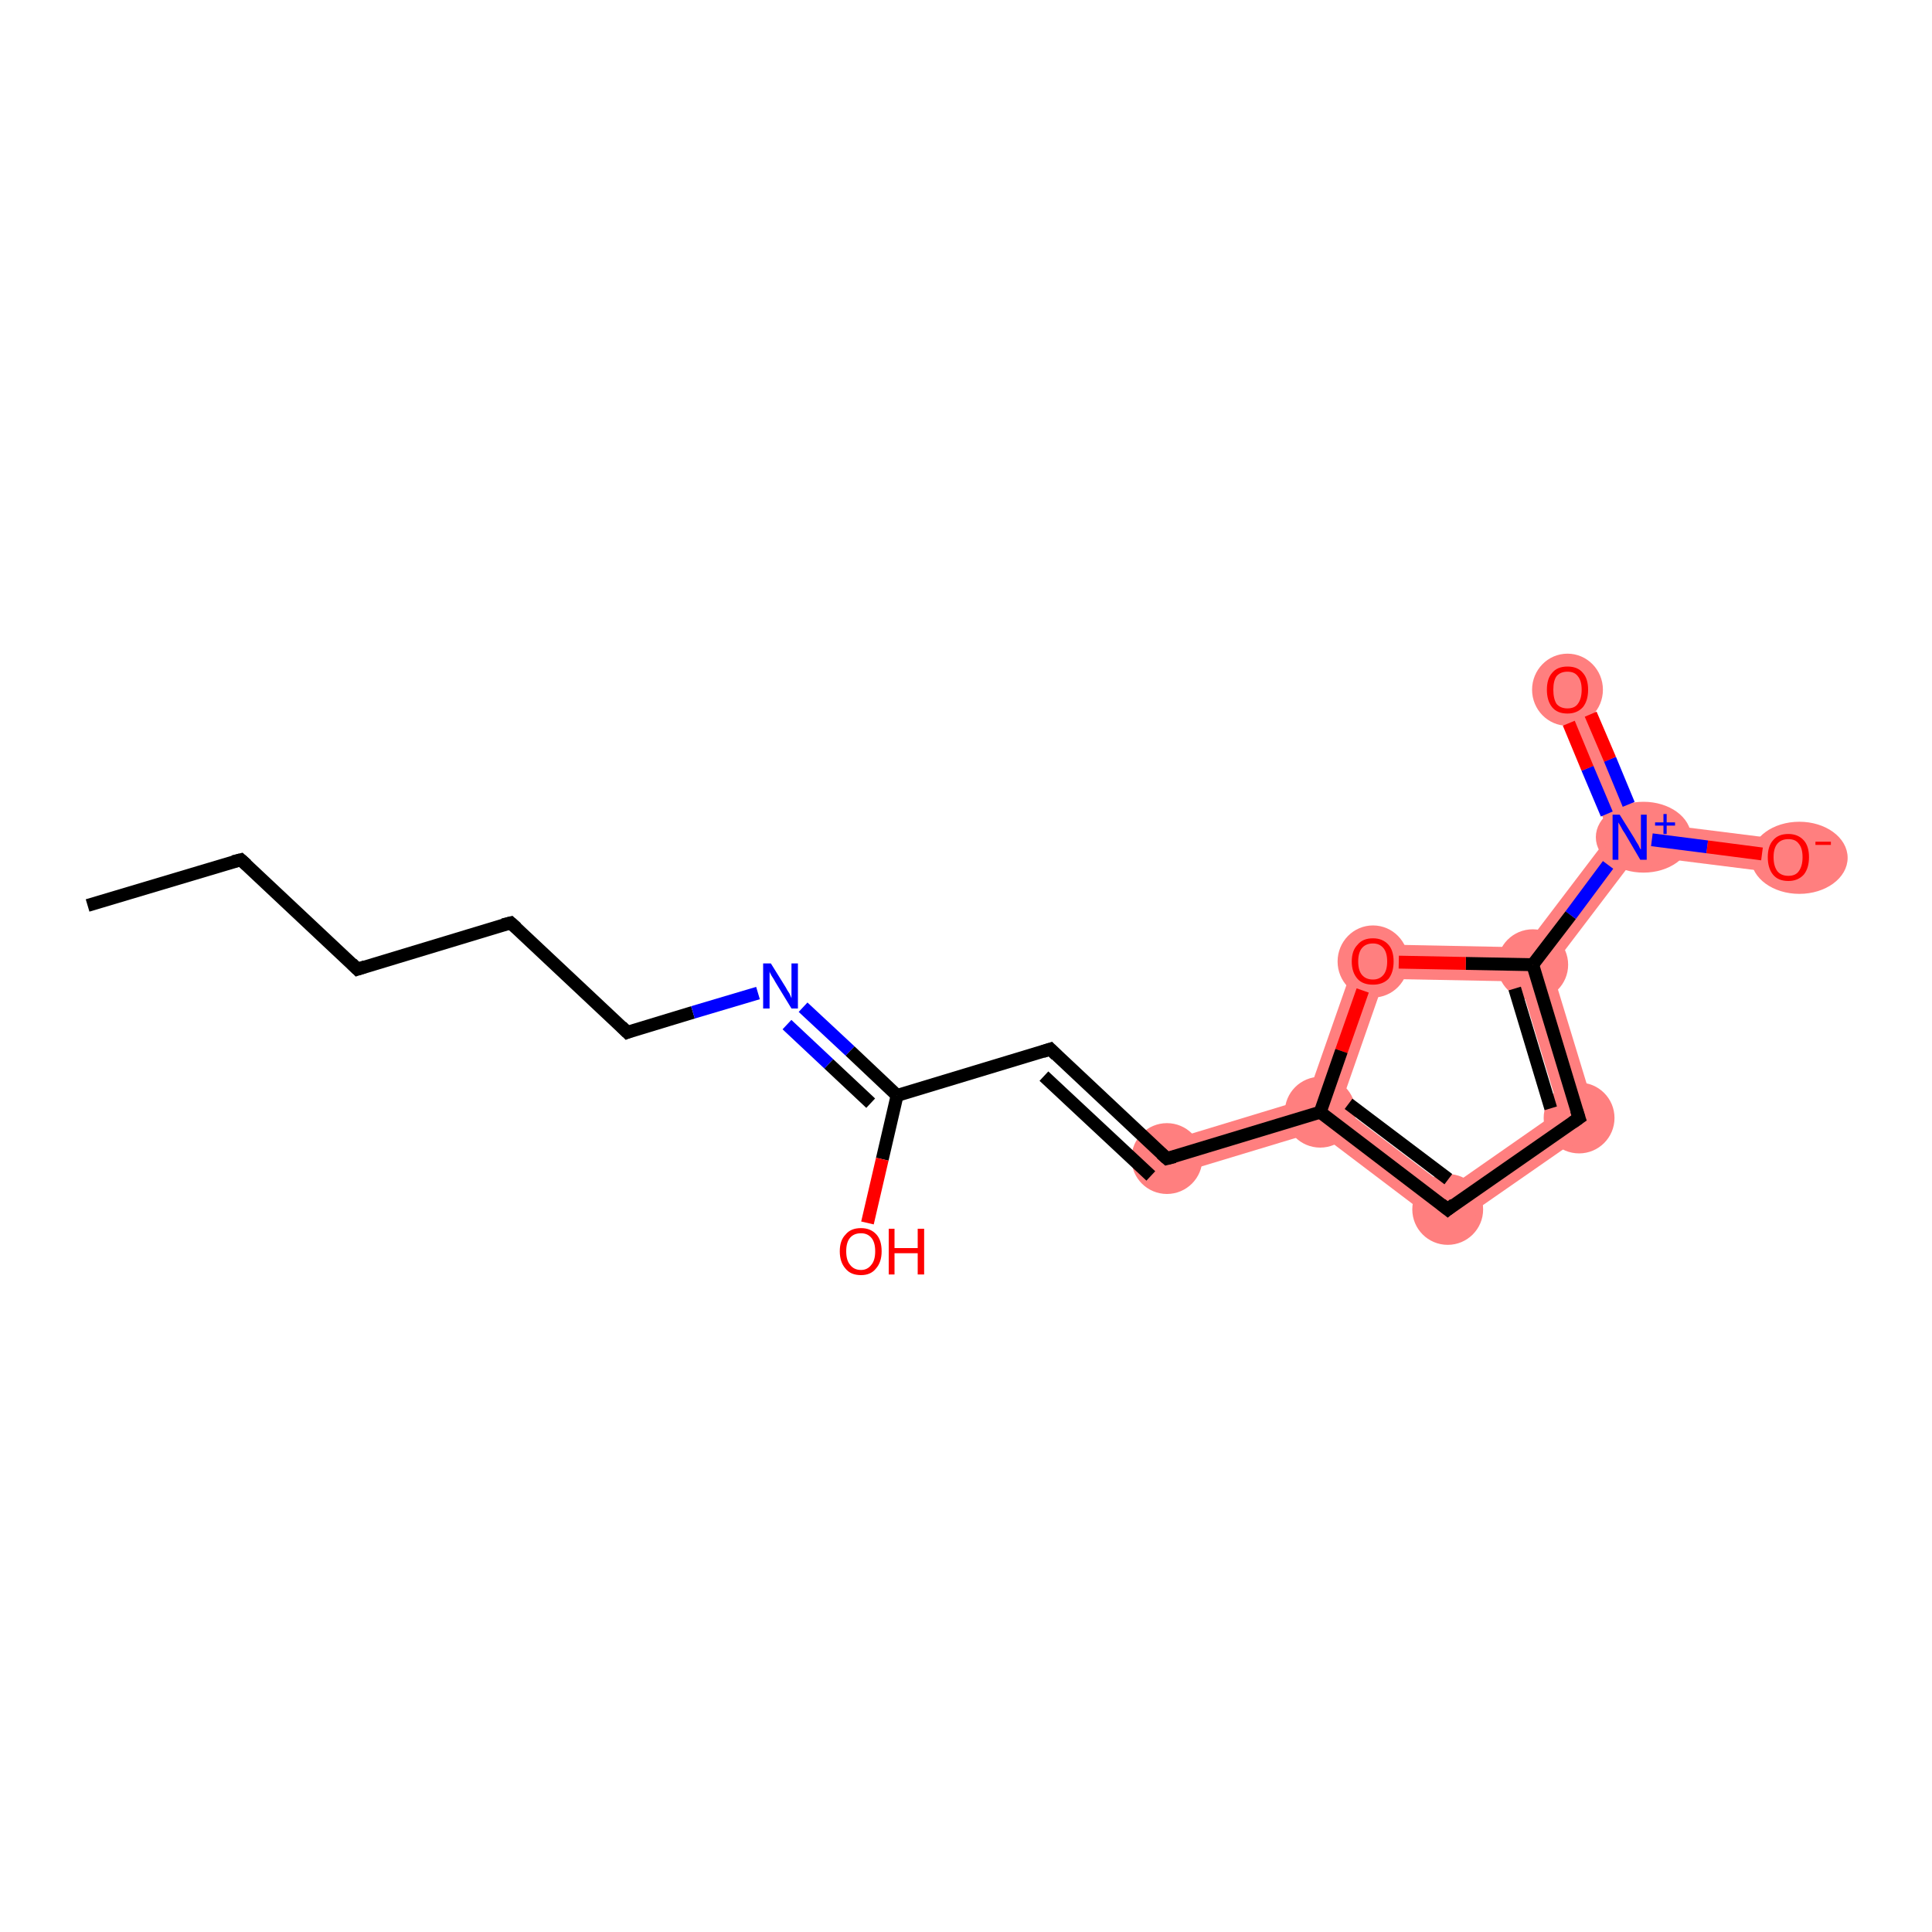 <?xml version='1.0' encoding='iso-8859-1'?>
<svg version='1.1' baseProfile='full'
              xmlns='http://www.w3.org/2000/svg'
                      xmlns:rdkit='http://www.rdkit.org/xml'
                      xmlns:xlink='http://www.w3.org/1999/xlink'
                  xml:space='preserve'
width='300px' height='300px' viewBox='0 0 300 300'>
<!-- END OF HEADER -->
<rect style='opacity:1.0;fill:#FFFFFF;stroke:none' width='300.0' height='300.0' x='0.0' y='0.0'> </rect>
<path class='bond-9 atom-9 atom-10' d='M 202.9,170.6 L 205.0,172.7 L 204.5,175.7 L 182.0,182.5 L 180.5,177.4 Z' style='fill:#FF7F7F;fill-rule:evenodd;fill-opacity:1;stroke:#FF7F7F;stroke-width:0.0px;stroke-linecap:butt;stroke-linejoin:miter;stroke-opacity:1;' />
<path class='bond-10 atom-10 atom-11' d='M 208.1,171.8 L 224.9,184.5 L 224.7,191.0 L 204.5,175.7 L 205.0,172.7 Z' style='fill:#FF7F7F;fill-rule:evenodd;fill-opacity:1;stroke:#FF7F7F;stroke-width:0.0px;stroke-linecap:butt;stroke-linejoin:miter;stroke-opacity:1;' />
<path class='bond-17 atom-10 atom-17' d='M 211.3,146.6 L 215.0,152.0 L 208.1,171.8 L 205.0,172.7 L 202.9,170.6 Z' style='fill:#FF7F7F;fill-rule:evenodd;fill-opacity:1;stroke:#FF7F7F;stroke-width:0.0px;stroke-linecap:butt;stroke-linejoin:miter;stroke-opacity:1;' />
<path class='bond-11 atom-11 atom-12' d='M 242.1,172.5 L 248.3,174.6 L 224.7,191.0 L 224.9,184.5 Z' style='fill:#FF7F7F;fill-rule:evenodd;fill-opacity:1;stroke:#FF7F7F;stroke-width:0.0px;stroke-linecap:butt;stroke-linejoin:miter;stroke-opacity:1;' />
<path class='bond-12 atom-12 atom-13' d='M 238.0,149.8 L 240.9,150.3 L 248.3,174.6 L 242.1,172.5 L 236.0,152.4 Z' style='fill:#FF7F7F;fill-rule:evenodd;fill-opacity:1;stroke:#FF7F7F;stroke-width:0.0px;stroke-linecap:butt;stroke-linejoin:miter;stroke-opacity:1;' />
<path class='bond-13 atom-13 atom-14' d='M 250.0,129.6 L 253.0,130.0 L 254.2,132.8 L 240.9,150.3 L 238.0,149.8 L 236.7,147.1 Z' style='fill:#FF7F7F;fill-rule:evenodd;fill-opacity:1;stroke:#FF7F7F;stroke-width:0.0px;stroke-linecap:butt;stroke-linejoin:miter;stroke-opacity:1;' />
<path class='bond-16 atom-13 atom-17' d='M 211.3,146.6 L 236.7,147.1 L 238.0,149.8 L 236.0,152.4 L 215.0,152.0 Z' style='fill:#FF7F7F;fill-rule:evenodd;fill-opacity:1;stroke:#FF7F7F;stroke-width:0.0px;stroke-linecap:butt;stroke-linejoin:miter;stroke-opacity:1;' />
<path class='bond-14 atom-14 atom-15' d='M 245.8,106.1 L 254.9,127.6 L 253.0,130.0 L 250.0,129.6 L 241.0,108.1 Z' style='fill:#FF7F7F;fill-rule:evenodd;fill-opacity:1;stroke:#FF7F7F;stroke-width:0.0px;stroke-linecap:butt;stroke-linejoin:miter;stroke-opacity:1;' />
<path class='bond-15 atom-14 atom-16' d='M 254.9,127.6 L 278.0,130.5 L 277.3,135.7 L 254.2,132.8 L 253.0,130.0 Z' style='fill:#FF7F7F;fill-rule:evenodd;fill-opacity:1;stroke:#FF7F7F;stroke-width:0.0px;stroke-linecap:butt;stroke-linejoin:miter;stroke-opacity:1;' />
<ellipse cx='181.2' cy='179.9' rx='5.0' ry='5.0' class='atom-9'  style='fill:#FF7F7F;fill-rule:evenodd;stroke:#FF7F7F;stroke-width:1.0px;stroke-linecap:butt;stroke-linejoin:miter;stroke-opacity:1' />
<ellipse cx='205.0' cy='172.7' rx='5.0' ry='5.0' class='atom-10'  style='fill:#FF7F7F;fill-rule:evenodd;stroke:#FF7F7F;stroke-width:1.0px;stroke-linecap:butt;stroke-linejoin:miter;stroke-opacity:1' />
<ellipse cx='224.8' cy='187.8' rx='5.0' ry='5.0' class='atom-11'  style='fill:#FF7F7F;fill-rule:evenodd;stroke:#FF7F7F;stroke-width:1.0px;stroke-linecap:butt;stroke-linejoin:miter;stroke-opacity:1' />
<ellipse cx='245.2' cy='173.6' rx='5.0' ry='5.0' class='atom-12'  style='fill:#FF7F7F;fill-rule:evenodd;stroke:#FF7F7F;stroke-width:1.0px;stroke-linecap:butt;stroke-linejoin:miter;stroke-opacity:1' />
<ellipse cx='238.0' cy='149.8' rx='5.0' ry='5.0' class='atom-13'  style='fill:#FF7F7F;fill-rule:evenodd;stroke:#FF7F7F;stroke-width:1.0px;stroke-linecap:butt;stroke-linejoin:miter;stroke-opacity:1' />
<ellipse cx='255.2' cy='130.0' rx='6.9' ry='5.0' class='atom-14'  style='fill:#FF7F7F;fill-rule:evenodd;stroke:#FF7F7F;stroke-width:1.0px;stroke-linecap:butt;stroke-linejoin:miter;stroke-opacity:1' />
<ellipse cx='243.4' cy='107.1' rx='5.0' ry='5.1' class='atom-15'  style='fill:#FF7F7F;fill-rule:evenodd;stroke:#FF7F7F;stroke-width:1.0px;stroke-linecap:butt;stroke-linejoin:miter;stroke-opacity:1' />
<ellipse cx='279.4' cy='133.2' rx='7.0' ry='5.1' class='atom-16'  style='fill:#FF7F7F;fill-rule:evenodd;stroke:#FF7F7F;stroke-width:1.0px;stroke-linecap:butt;stroke-linejoin:miter;stroke-opacity:1' />
<ellipse cx='213.2' cy='149.3' rx='5.0' ry='5.1' class='atom-17'  style='fill:#FF7F7F;fill-rule:evenodd;stroke:#FF7F7F;stroke-width:1.0px;stroke-linecap:butt;stroke-linejoin:miter;stroke-opacity:1' />
<path class='bond-0 atom-0 atom-1' d='M 13.6,140.6 L 37.4,133.5' style='fill:none;fill-rule:evenodd;stroke:#000000;stroke-width:2.0px;stroke-linecap:butt;stroke-linejoin:miter;stroke-opacity:1' />
<path class='bond-1 atom-1 atom-2' d='M 37.4,133.5 L 55.5,150.5' style='fill:none;fill-rule:evenodd;stroke:#000000;stroke-width:2.0px;stroke-linecap:butt;stroke-linejoin:miter;stroke-opacity:1' />
<path class='bond-2 atom-2 atom-3' d='M 55.5,150.5 L 79.3,143.3' style='fill:none;fill-rule:evenodd;stroke:#000000;stroke-width:2.0px;stroke-linecap:butt;stroke-linejoin:miter;stroke-opacity:1' />
<path class='bond-3 atom-3 atom-4' d='M 79.3,143.3 L 97.4,160.3' style='fill:none;fill-rule:evenodd;stroke:#000000;stroke-width:2.0px;stroke-linecap:butt;stroke-linejoin:miter;stroke-opacity:1' />
<path class='bond-4 atom-4 atom-5' d='M 97.4,160.3 L 107.6,157.2' style='fill:none;fill-rule:evenodd;stroke:#000000;stroke-width:2.0px;stroke-linecap:butt;stroke-linejoin:miter;stroke-opacity:1' />
<path class='bond-4 atom-4 atom-5' d='M 107.6,157.2 L 117.7,154.2' style='fill:none;fill-rule:evenodd;stroke:#0000FF;stroke-width:2.0px;stroke-linecap:butt;stroke-linejoin:miter;stroke-opacity:1' />
<path class='bond-5 atom-5 atom-6' d='M 124.7,156.4 L 132.0,163.2' style='fill:none;fill-rule:evenodd;stroke:#0000FF;stroke-width:2.0px;stroke-linecap:butt;stroke-linejoin:miter;stroke-opacity:1' />
<path class='bond-5 atom-5 atom-6' d='M 132.0,163.2 L 139.3,170.1' style='fill:none;fill-rule:evenodd;stroke:#000000;stroke-width:2.0px;stroke-linecap:butt;stroke-linejoin:miter;stroke-opacity:1' />
<path class='bond-5 atom-5 atom-6' d='M 122.2,159.1 L 128.7,165.2' style='fill:none;fill-rule:evenodd;stroke:#0000FF;stroke-width:2.0px;stroke-linecap:butt;stroke-linejoin:miter;stroke-opacity:1' />
<path class='bond-5 atom-5 atom-6' d='M 128.7,165.2 L 135.2,171.3' style='fill:none;fill-rule:evenodd;stroke:#000000;stroke-width:2.0px;stroke-linecap:butt;stroke-linejoin:miter;stroke-opacity:1' />
<path class='bond-6 atom-6 atom-7' d='M 139.3,170.1 L 137.0,180.0' style='fill:none;fill-rule:evenodd;stroke:#000000;stroke-width:2.0px;stroke-linecap:butt;stroke-linejoin:miter;stroke-opacity:1' />
<path class='bond-6 atom-6 atom-7' d='M 137.0,180.0 L 134.7,189.9' style='fill:none;fill-rule:evenodd;stroke:#FF0000;stroke-width:2.0px;stroke-linecap:butt;stroke-linejoin:miter;stroke-opacity:1' />
<path class='bond-7 atom-6 atom-8' d='M 139.3,170.1 L 163.1,162.9' style='fill:none;fill-rule:evenodd;stroke:#000000;stroke-width:2.0px;stroke-linecap:butt;stroke-linejoin:miter;stroke-opacity:1' />
<path class='bond-8 atom-8 atom-9' d='M 163.1,162.9 L 181.2,179.9' style='fill:none;fill-rule:evenodd;stroke:#000000;stroke-width:2.0px;stroke-linecap:butt;stroke-linejoin:miter;stroke-opacity:1' />
<path class='bond-8 atom-8 atom-9' d='M 162.1,167.1 L 178.7,182.6' style='fill:none;fill-rule:evenodd;stroke:#000000;stroke-width:2.0px;stroke-linecap:butt;stroke-linejoin:miter;stroke-opacity:1' />
<path class='bond-9 atom-9 atom-10' d='M 181.2,179.9 L 205.0,172.7' style='fill:none;fill-rule:evenodd;stroke:#000000;stroke-width:2.0px;stroke-linecap:butt;stroke-linejoin:miter;stroke-opacity:1' />
<path class='bond-10 atom-10 atom-11' d='M 205.0,172.7 L 224.8,187.8' style='fill:none;fill-rule:evenodd;stroke:#000000;stroke-width:2.0px;stroke-linecap:butt;stroke-linejoin:miter;stroke-opacity:1' />
<path class='bond-10 atom-10 atom-11' d='M 209.4,171.4 L 224.9,183.1' style='fill:none;fill-rule:evenodd;stroke:#000000;stroke-width:2.0px;stroke-linecap:butt;stroke-linejoin:miter;stroke-opacity:1' />
<path class='bond-11 atom-11 atom-12' d='M 224.8,187.8 L 245.2,173.6' style='fill:none;fill-rule:evenodd;stroke:#000000;stroke-width:2.0px;stroke-linecap:butt;stroke-linejoin:miter;stroke-opacity:1' />
<path class='bond-12 atom-12 atom-13' d='M 245.2,173.6 L 238.0,149.8' style='fill:none;fill-rule:evenodd;stroke:#000000;stroke-width:2.0px;stroke-linecap:butt;stroke-linejoin:miter;stroke-opacity:1' />
<path class='bond-12 atom-12 atom-13' d='M 240.8,172.1 L 235.2,153.5' style='fill:none;fill-rule:evenodd;stroke:#000000;stroke-width:2.0px;stroke-linecap:butt;stroke-linejoin:miter;stroke-opacity:1' />
<path class='bond-13 atom-13 atom-14' d='M 238.0,149.8 L 243.9,142.1' style='fill:none;fill-rule:evenodd;stroke:#000000;stroke-width:2.0px;stroke-linecap:butt;stroke-linejoin:miter;stroke-opacity:1' />
<path class='bond-13 atom-13 atom-14' d='M 243.9,142.1 L 249.7,134.3' style='fill:none;fill-rule:evenodd;stroke:#0000FF;stroke-width:2.0px;stroke-linecap:butt;stroke-linejoin:miter;stroke-opacity:1' />
<path class='bond-14 atom-14 atom-15' d='M 252.9,124.9 L 250.0,117.9' style='fill:none;fill-rule:evenodd;stroke:#0000FF;stroke-width:2.0px;stroke-linecap:butt;stroke-linejoin:miter;stroke-opacity:1' />
<path class='bond-14 atom-14 atom-15' d='M 250.0,117.9 L 247.0,110.9' style='fill:none;fill-rule:evenodd;stroke:#FF0000;stroke-width:2.0px;stroke-linecap:butt;stroke-linejoin:miter;stroke-opacity:1' />
<path class='bond-14 atom-14 atom-15' d='M 249.5,126.4 L 246.5,119.3' style='fill:none;fill-rule:evenodd;stroke:#0000FF;stroke-width:2.0px;stroke-linecap:butt;stroke-linejoin:miter;stroke-opacity:1' />
<path class='bond-14 atom-14 atom-15' d='M 246.5,119.3 L 243.6,112.3' style='fill:none;fill-rule:evenodd;stroke:#FF0000;stroke-width:2.0px;stroke-linecap:butt;stroke-linejoin:miter;stroke-opacity:1' />
<path class='bond-15 atom-14 atom-16' d='M 256.5,130.4 L 265.1,131.5' style='fill:none;fill-rule:evenodd;stroke:#0000FF;stroke-width:2.0px;stroke-linecap:butt;stroke-linejoin:miter;stroke-opacity:1' />
<path class='bond-15 atom-14 atom-16' d='M 265.1,131.5 L 273.6,132.6' style='fill:none;fill-rule:evenodd;stroke:#FF0000;stroke-width:2.0px;stroke-linecap:butt;stroke-linejoin:miter;stroke-opacity:1' />
<path class='bond-16 atom-13 atom-17' d='M 238.0,149.8 L 227.6,149.6' style='fill:none;fill-rule:evenodd;stroke:#000000;stroke-width:2.0px;stroke-linecap:butt;stroke-linejoin:miter;stroke-opacity:1' />
<path class='bond-16 atom-13 atom-17' d='M 227.6,149.6 L 217.2,149.4' style='fill:none;fill-rule:evenodd;stroke:#FF0000;stroke-width:2.0px;stroke-linecap:butt;stroke-linejoin:miter;stroke-opacity:1' />
<path class='bond-17 atom-17 atom-10' d='M 211.6,153.8 L 208.3,163.2' style='fill:none;fill-rule:evenodd;stroke:#FF0000;stroke-width:2.0px;stroke-linecap:butt;stroke-linejoin:miter;stroke-opacity:1' />
<path class='bond-17 atom-17 atom-10' d='M 208.3,163.2 L 205.0,172.7' style='fill:none;fill-rule:evenodd;stroke:#000000;stroke-width:2.0px;stroke-linecap:butt;stroke-linejoin:miter;stroke-opacity:1' />
<path d='M 36.2,133.8 L 37.4,133.5 L 38.3,134.3' style='fill:none;stroke:#000000;stroke-width:2.0px;stroke-linecap:butt;stroke-linejoin:miter;stroke-opacity:1;' />
<path d='M 54.6,149.6 L 55.5,150.5 L 56.7,150.1' style='fill:none;stroke:#000000;stroke-width:2.0px;stroke-linecap:butt;stroke-linejoin:miter;stroke-opacity:1;' />
<path d='M 78.1,143.6 L 79.3,143.3 L 80.2,144.1' style='fill:none;stroke:#000000;stroke-width:2.0px;stroke-linecap:butt;stroke-linejoin:miter;stroke-opacity:1;' />
<path d='M 96.5,159.4 L 97.4,160.3 L 97.9,160.1' style='fill:none;stroke:#000000;stroke-width:2.0px;stroke-linecap:butt;stroke-linejoin:miter;stroke-opacity:1;' />
<path d='M 161.9,163.3 L 163.1,162.9 L 164.0,163.8' style='fill:none;stroke:#000000;stroke-width:2.0px;stroke-linecap:butt;stroke-linejoin:miter;stroke-opacity:1;' />
<path d='M 180.3,179.1 L 181.2,179.9 L 182.4,179.6' style='fill:none;stroke:#000000;stroke-width:2.0px;stroke-linecap:butt;stroke-linejoin:miter;stroke-opacity:1;' />
<path d='M 223.8,187.0 L 224.8,187.8 L 225.8,187.0' style='fill:none;stroke:#000000;stroke-width:2.0px;stroke-linecap:butt;stroke-linejoin:miter;stroke-opacity:1;' />
<path d='M 244.2,174.3 L 245.2,173.6 L 244.8,172.4' style='fill:none;stroke:#000000;stroke-width:2.0px;stroke-linecap:butt;stroke-linejoin:miter;stroke-opacity:1;' />
<path class='atom-5' d='M 119.7 149.6
L 122.0 153.3
Q 122.2 153.7, 122.6 154.3
Q 122.9 155.0, 122.9 155.0
L 122.9 149.6
L 123.9 149.6
L 123.9 156.6
L 122.9 156.6
L 120.4 152.5
Q 120.2 152.1, 119.8 151.5
Q 119.5 151.0, 119.5 150.8
L 119.5 156.6
L 118.5 156.6
L 118.5 149.6
L 119.7 149.6
' fill='#0000FF'/>
<path class='atom-7' d='M 130.4 194.3
Q 130.4 192.6, 131.3 191.7
Q 132.1 190.7, 133.7 190.7
Q 135.2 190.7, 136.1 191.7
Q 136.9 192.6, 136.9 194.3
Q 136.9 196.0, 136.0 197.0
Q 135.2 198.0, 133.7 198.0
Q 132.1 198.0, 131.3 197.0
Q 130.4 196.0, 130.4 194.3
M 133.7 197.2
Q 134.7 197.2, 135.3 196.4
Q 135.9 195.7, 135.9 194.3
Q 135.9 192.9, 135.3 192.2
Q 134.7 191.5, 133.7 191.5
Q 132.6 191.5, 132.0 192.2
Q 131.4 192.9, 131.4 194.3
Q 131.4 195.7, 132.0 196.4
Q 132.6 197.2, 133.7 197.2
' fill='#FF0000'/>
<path class='atom-7' d='M 138.0 190.8
L 138.9 190.8
L 138.9 193.8
L 142.5 193.8
L 142.5 190.8
L 143.5 190.8
L 143.5 197.9
L 142.5 197.9
L 142.5 194.6
L 138.9 194.6
L 138.9 197.9
L 138.0 197.9
L 138.0 190.8
' fill='#FF0000'/>
<path class='atom-14' d='M 251.5 126.5
L 253.8 130.2
Q 254.0 130.6, 254.4 131.2
Q 254.7 131.9, 254.8 131.9
L 254.8 126.5
L 255.7 126.5
L 255.7 133.5
L 254.7 133.5
L 252.3 129.4
Q 252.0 129.0, 251.7 128.4
Q 251.4 127.9, 251.3 127.7
L 251.3 133.5
L 250.4 133.5
L 250.4 126.5
L 251.5 126.5
' fill='#0000FF'/>
<path class='atom-14' d='M 257.0 127.7
L 258.3 127.7
L 258.3 126.4
L 258.8 126.4
L 258.8 127.7
L 260.1 127.7
L 260.1 128.2
L 258.8 128.2
L 258.8 129.5
L 258.3 129.5
L 258.3 128.2
L 257.0 128.2
L 257.0 127.7
' fill='#0000FF'/>
<path class='atom-15' d='M 240.2 107.1
Q 240.2 105.4, 241.0 104.5
Q 241.8 103.5, 243.4 103.5
Q 245.0 103.5, 245.8 104.5
Q 246.6 105.4, 246.6 107.1
Q 246.6 108.8, 245.8 109.8
Q 244.9 110.8, 243.4 110.8
Q 241.8 110.8, 241.0 109.8
Q 240.2 108.8, 240.2 107.1
M 243.4 110.0
Q 244.5 110.0, 245.0 109.3
Q 245.6 108.5, 245.6 107.1
Q 245.6 105.7, 245.0 105.0
Q 244.5 104.3, 243.4 104.3
Q 242.3 104.3, 241.7 105.0
Q 241.2 105.7, 241.2 107.1
Q 241.2 108.5, 241.7 109.3
Q 242.3 110.0, 243.4 110.0
' fill='#FF0000'/>
<path class='atom-16' d='M 274.5 133.1
Q 274.5 131.4, 275.3 130.5
Q 276.1 129.5, 277.7 129.5
Q 279.2 129.5, 280.1 130.5
Q 280.9 131.4, 280.9 133.1
Q 280.9 134.8, 280.1 135.8
Q 279.2 136.8, 277.7 136.8
Q 276.1 136.8, 275.3 135.8
Q 274.5 134.8, 274.5 133.1
M 277.7 136.0
Q 278.8 136.0, 279.3 135.3
Q 279.9 134.5, 279.9 133.1
Q 279.9 131.7, 279.3 131.0
Q 278.8 130.3, 277.7 130.3
Q 276.6 130.3, 276.0 131.0
Q 275.4 131.7, 275.4 133.1
Q 275.4 134.5, 276.0 135.3
Q 276.6 136.0, 277.7 136.0
' fill='#FF0000'/>
<path class='atom-16' d='M 281.9 130.7
L 284.3 130.7
L 284.3 131.2
L 281.9 131.2
L 281.9 130.7
' fill='#FF0000'/>
<path class='atom-17' d='M 209.9 149.3
Q 209.9 147.6, 210.8 146.7
Q 211.6 145.7, 213.2 145.7
Q 214.7 145.7, 215.6 146.7
Q 216.4 147.6, 216.4 149.3
Q 216.4 151.0, 215.6 152.0
Q 214.7 152.9, 213.2 152.9
Q 211.6 152.9, 210.8 152.0
Q 209.9 151.0, 209.9 149.3
M 213.2 152.1
Q 214.2 152.1, 214.8 151.4
Q 215.4 150.7, 215.4 149.3
Q 215.4 147.9, 214.8 147.2
Q 214.2 146.5, 213.2 146.5
Q 212.1 146.5, 211.5 147.2
Q 210.9 147.9, 210.9 149.3
Q 210.9 150.7, 211.5 151.4
Q 212.1 152.1, 213.2 152.1
' fill='#FF0000'/>
</svg>
